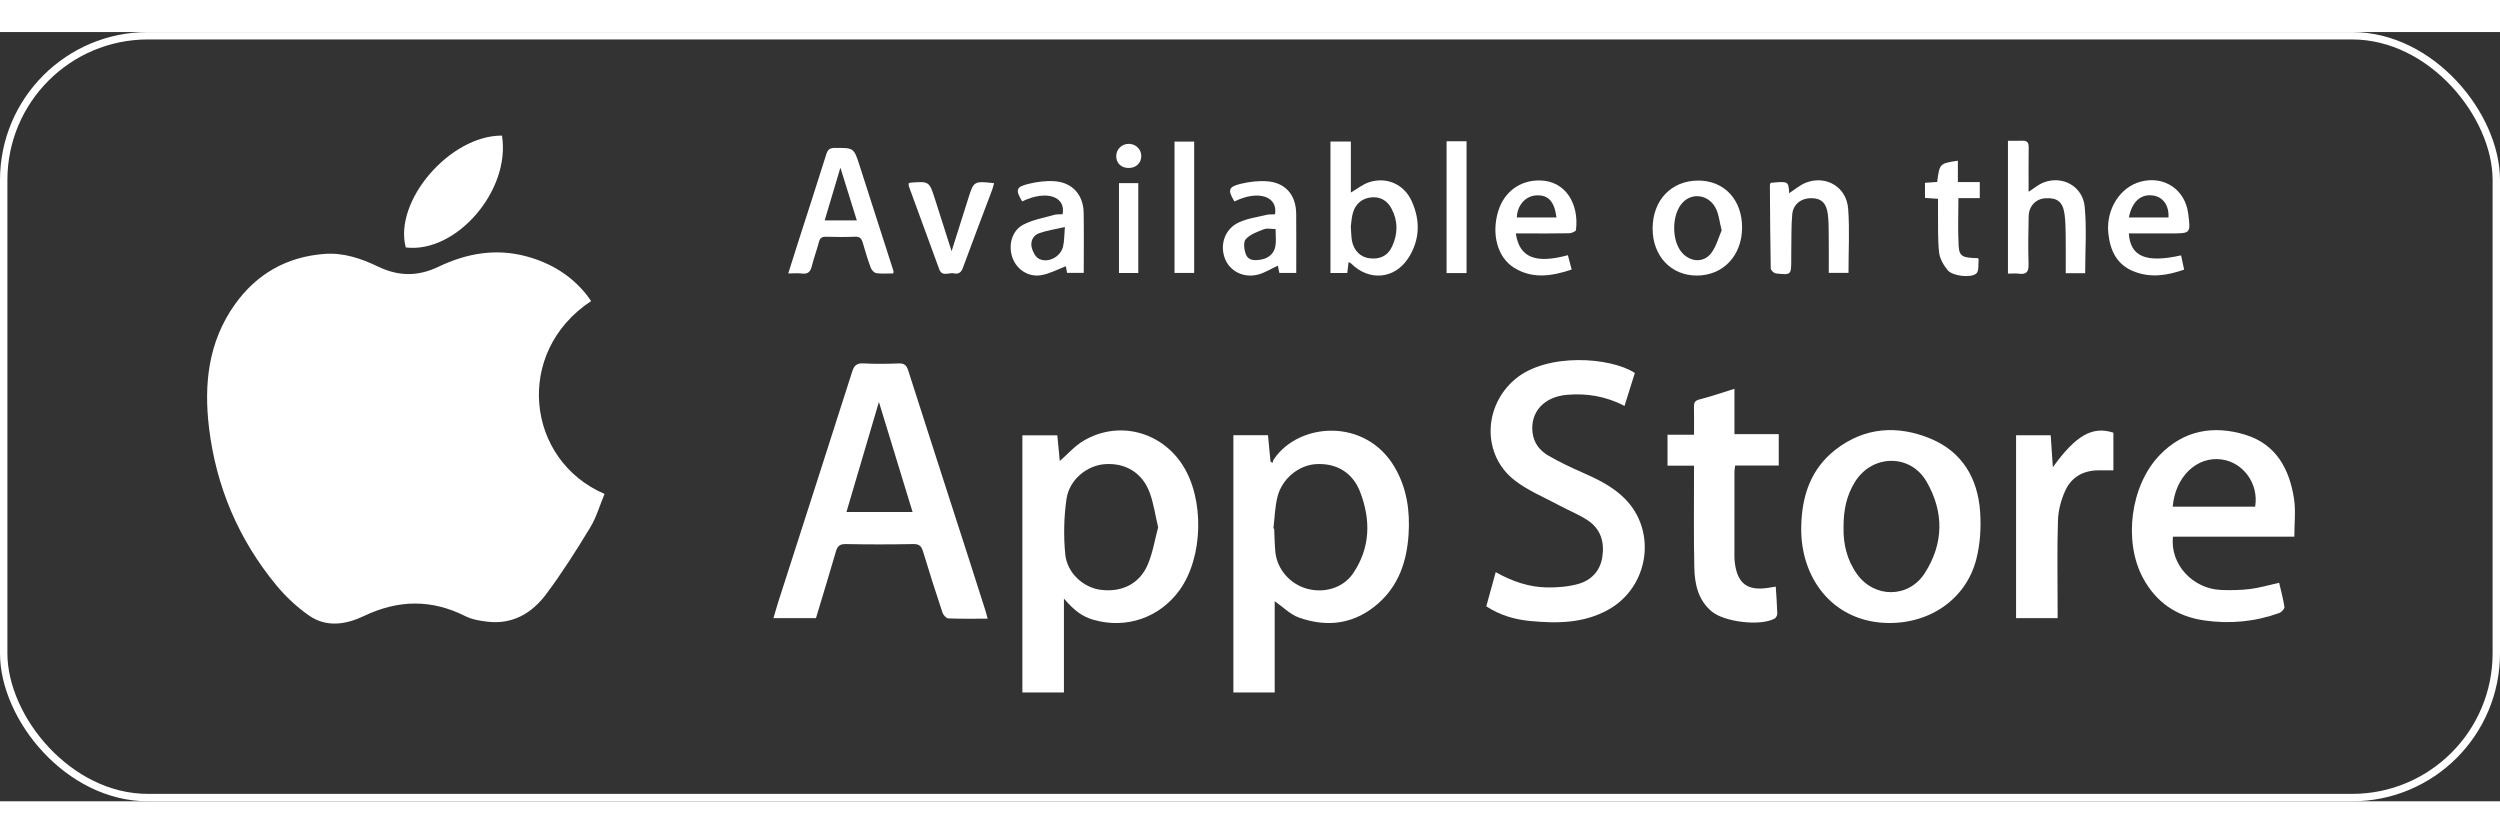 <svg width="144" height="48" viewBox="0 0 169 52" fill="none" xmlns="http://www.w3.org/2000/svg"><rect x="0" y="0" width="169" height="52" fill="#333333" stroke="none"/><rect x="0.25" y="0.25" width="168.5" height="51.5" rx="9.75" stroke="white" stroke-width="0.5"></rect><path d="M39.959 18.186C34.716 21.647 35.559 28.951 40.867 31.221C40.549 31.983 40.319 32.801 39.894 33.5C38.956 35.044 37.987 36.578 36.904 38.02C35.963 39.274 34.671 40.045 33.011 39.866C32.478 39.809 31.913 39.715 31.443 39.479C29.153 38.328 26.906 38.377 24.608 39.473C23.393 40.053 22.067 40.27 20.883 39.439C20.065 38.866 19.304 38.157 18.669 37.384C16.122 34.289 14.606 30.72 14.129 26.742C13.775 23.793 14.085 20.938 15.866 18.429C17.345 16.344 19.387 15.188 21.942 14.997C23.223 14.902 24.424 15.309 25.549 15.851C26.939 16.52 28.241 16.536 29.645 15.864C31.532 14.96 33.522 14.6 35.606 15.169C37.227 15.612 38.594 16.436 39.65 17.755C39.76 17.893 39.856 18.042 39.959 18.186Z" fill="white"></path><path d="M71.922 38.3C71.922 40.49 71.922 42.55 71.922 44.642C70.981 44.642 70.087 44.642 69.113 44.642C69.113 38.849 69.113 33.075 69.113 27.263C69.862 27.263 70.648 27.263 71.474 27.263C71.532 27.863 71.589 28.45 71.642 28.998C72.176 28.535 72.656 27.975 73.257 27.622C75.587 26.253 78.455 26.98 79.931 29.252C81.428 31.554 81.344 35.481 79.752 37.707C78.401 39.594 76.118 40.38 73.891 39.723C73.179 39.514 72.667 39.155 71.922 38.3ZM78.29 33.481C78.093 32.645 77.988 31.868 77.724 31.149C77.232 29.805 76.106 29.122 74.721 29.208C73.491 29.284 72.283 30.247 72.094 31.573C71.919 32.797 71.891 34.07 72.011 35.3C72.137 36.581 73.243 37.555 74.405 37.705C75.832 37.89 77.042 37.298 77.593 35.988C77.931 35.187 78.07 34.302 78.29 33.481Z" fill="white"></path><path d="M83.377 27.254C84.12 27.254 84.893 27.254 85.716 27.254C85.773 27.847 85.829 28.435 85.885 29.023C85.927 29.061 85.969 29.099 86.011 29.136C86.046 29.046 86.066 28.945 86.12 28.866C87.828 26.369 92.317 26.069 94.276 29.412C95.106 30.828 95.324 32.372 95.219 33.968C95.101 35.754 94.569 37.388 93.177 38.617C91.59 40.018 89.752 40.271 87.808 39.58C87.209 39.366 86.717 38.853 86.17 38.473C86.17 40.466 86.17 42.537 86.17 44.642C85.23 44.642 84.35 44.642 83.377 44.642C83.377 38.858 83.377 33.069 83.377 27.254ZM86.083 33.555C86.099 33.558 86.116 33.562 86.133 33.565C86.158 34.089 86.164 34.616 86.213 35.138C86.321 36.297 87.194 37.307 88.334 37.626C89.524 37.959 90.805 37.577 91.473 36.587C92.64 34.858 92.673 32.987 91.947 31.093C91.443 29.777 90.346 29.128 88.962 29.208C87.802 29.275 86.668 30.184 86.358 31.414C86.184 32.107 86.169 32.84 86.083 33.555Z" fill="white"></path><path d="M66.764 39.655C65.843 39.655 64.974 39.673 64.107 39.637C63.967 39.631 63.767 39.412 63.714 39.252C63.258 37.881 62.818 36.505 62.4 35.123C62.292 34.763 62.154 34.605 61.742 34.612C60.218 34.642 58.694 34.641 57.171 34.613C56.763 34.606 56.611 34.755 56.505 35.121C56.074 36.615 55.616 38.1 55.159 39.62C54.217 39.62 53.282 39.62 52.285 39.62C52.402 39.227 52.51 38.838 52.633 38.453C54.292 33.29 55.958 28.128 57.606 22.961C57.736 22.556 57.901 22.373 58.359 22.399C59.154 22.443 59.955 22.433 60.752 22.401C61.134 22.386 61.283 22.527 61.395 22.877C62.728 27.045 64.076 31.208 65.419 35.372C65.83 36.646 66.236 37.922 66.643 39.197C66.685 39.331 66.715 39.468 66.764 39.655ZM57.221 32.443C58.71 32.443 60.192 32.443 61.69 32.443C60.92 29.926 60.156 27.428 59.414 25.005C58.697 27.438 57.959 29.938 57.221 32.443Z" fill="white"></path><path d="M100.473 38.82C100.682 38.061 100.887 37.318 101.11 36.51C102.215 37.133 103.357 37.525 104.579 37.544C105.275 37.554 105.998 37.498 106.666 37.315C107.56 37.071 108.17 36.443 108.318 35.485C108.474 34.475 108.204 33.584 107.329 33.006C106.731 32.611 106.049 32.345 105.415 32.002C104.401 31.455 103.304 31.011 102.403 30.314C100.164 28.582 100.267 25.275 102.434 23.457C104.58 21.657 108.887 21.975 110.515 23.047C110.289 23.769 110.058 24.503 109.818 25.272C108.565 24.624 107.277 24.406 105.932 24.522C104.368 24.656 103.436 25.688 103.6 27.075C103.684 27.785 104.088 28.295 104.667 28.631C105.383 29.047 106.136 29.408 106.896 29.741C107.964 30.209 109.011 30.709 109.842 31.546C112.031 33.748 111.468 37.504 108.737 39.04C107.072 39.976 105.272 39.986 103.452 39.814C102.399 39.714 101.396 39.428 100.473 38.82Z" fill="white"></path><path d="M121.763 33.493C121.788 31.404 122.392 29.539 124.09 28.223C126.053 26.701 128.28 26.563 130.508 27.487C132.645 28.373 133.698 30.17 133.856 32.423C133.93 33.486 133.863 34.609 133.598 35.637C132.876 38.447 130.272 40.101 127.348 39.937C123.847 39.741 121.712 36.887 121.763 33.493ZM124.624 33.486C124.598 34.577 124.843 35.676 125.534 36.642C126.708 38.283 129.024 38.279 130.115 36.578C131.4 34.573 131.42 32.458 130.245 30.407C129.152 28.498 126.573 28.53 125.401 30.401C124.825 31.32 124.615 32.334 124.624 33.486Z" fill="white"></path><path d="M155.097 34.111C152.313 34.111 149.6 34.111 146.891 34.111C146.686 35.966 148.213 37.645 150.159 37.715C150.809 37.739 151.467 37.731 152.11 37.651C152.75 37.571 153.377 37.382 154.069 37.228C154.191 37.756 154.346 38.307 154.427 38.869C154.445 38.988 154.225 39.22 154.07 39.275C152.422 39.867 150.726 40.025 148.993 39.772C147.149 39.504 145.762 38.559 144.874 36.918C143.524 34.426 144.022 30.641 145.992 28.6C147.62 26.912 149.634 26.562 151.792 27.226C153.867 27.864 154.77 29.543 155.077 31.558C155.2 32.368 155.097 33.211 155.097 34.111ZM152.447 32.086C152.707 30.56 151.664 29.1 150.191 28.893C148.508 28.658 147.047 30.054 146.875 32.086C148.736 32.086 150.594 32.086 152.447 32.086Z" fill="white"></path><path d="M114.516 29.314C113.883 29.314 113.325 29.314 112.725 29.314C112.725 28.621 112.725 27.959 112.725 27.22C113.291 27.22 113.877 27.22 114.516 27.22C114.516 26.549 114.527 25.955 114.511 25.362C114.503 25.071 114.56 24.917 114.889 24.834C115.656 24.638 116.407 24.377 117.249 24.116C117.249 24.669 117.249 25.149 117.249 25.63C117.249 26.119 117.249 26.608 117.249 27.179C118.25 27.179 119.233 27.179 120.243 27.179C120.243 27.924 120.243 28.586 120.243 29.303C119.261 29.303 118.291 29.303 117.297 29.303C117.276 29.475 117.249 29.596 117.249 29.717C117.246 31.621 117.246 33.526 117.247 35.431C117.247 35.594 117.257 35.758 117.279 35.919C117.463 37.278 118.122 37.773 119.481 37.579C119.655 37.555 119.828 37.524 120.041 37.489C120.081 38.127 120.129 38.721 120.145 39.315C120.149 39.428 120.059 39.598 119.963 39.651C118.996 40.176 116.563 39.884 115.709 39.166C114.794 38.396 114.563 37.33 114.537 36.234C114.486 34.094 114.518 31.953 114.516 29.812C114.516 29.67 114.516 29.528 114.516 29.314Z" fill="white"></path><path d="M142.866 27.083C142.866 27.906 142.866 28.736 142.866 29.629C142.526 29.629 142.19 29.629 141.855 29.629C140.836 29.632 140.035 30.082 139.618 30.987C139.332 31.609 139.14 32.327 139.118 33.008C139.054 35.001 139.095 36.997 139.095 38.991C139.095 39.187 139.095 39.383 139.095 39.618C138.156 39.618 137.262 39.618 136.287 39.618C136.287 35.503 136.287 31.399 136.287 27.259C137.025 27.259 137.796 27.259 138.628 27.259C138.674 27.959 138.722 28.668 138.772 29.418C140.325 27.258 141.449 26.619 142.866 27.083Z" fill="white"></path><path d="M33.933 7C34.535 10.707 30.841 14.974 27.43 14.562C26.599 11.43 30.408 6.983 33.933 7Z" fill="white"></path><path d="M91.164 15.549C91.133 15.807 91.106 16.032 91.075 16.289C90.695 16.289 90.326 16.289 89.939 16.289C89.939 13.315 89.939 10.383 89.939 7.399C90.399 7.399 90.839 7.399 91.318 7.399C91.318 8.569 91.318 9.721 91.318 10.847C91.745 10.601 92.129 10.286 92.568 10.146C93.738 9.774 94.904 10.282 95.424 11.415C96.019 12.711 95.995 14.033 95.217 15.256C94.293 16.711 92.552 16.864 91.335 15.645C91.302 15.612 91.251 15.596 91.164 15.549ZM91.314 13.146C91.344 13.534 91.34 13.827 91.392 14.11C91.514 14.773 91.972 15.218 92.568 15.293C93.291 15.384 93.828 15.121 94.119 14.47C94.502 13.615 94.51 12.751 94.054 11.912C93.766 11.382 93.295 11.121 92.708 11.175C92.1 11.23 91.659 11.587 91.472 12.172C91.364 12.51 91.354 12.881 91.314 13.146Z" fill="white"></path><path d="M60.386 16.317C59.995 16.317 59.615 16.35 59.245 16.3C59.103 16.281 58.925 16.098 58.87 15.95C58.662 15.391 58.487 14.819 58.324 14.245C58.245 13.965 58.133 13.821 57.806 13.835C57.154 13.863 56.501 13.856 55.849 13.838C55.565 13.83 55.43 13.921 55.357 14.203C55.217 14.744 55.015 15.27 54.882 15.812C54.79 16.187 54.632 16.377 54.219 16.325C53.94 16.289 53.654 16.318 53.285 16.318C53.529 15.547 53.742 14.864 53.961 14.183C54.596 12.205 55.24 10.23 55.862 8.247C55.961 7.933 56.109 7.833 56.434 7.832C57.715 7.826 57.719 7.814 58.114 9.042C58.88 11.416 59.641 13.791 60.403 16.167C60.408 16.182 60.4 16.201 60.386 16.317ZM55.749 12.731C56.481 12.731 57.185 12.731 57.92 12.731C57.55 11.541 57.19 10.386 56.811 9.168C56.443 10.403 56.1 11.553 55.749 12.731Z" fill="white"></path><path d="M140.958 16.303C140.54 16.303 140.13 16.303 139.644 16.303C139.644 15.433 139.653 14.588 139.641 13.744C139.633 13.256 139.628 12.764 139.559 12.282C139.442 11.472 139.062 11.187 138.269 11.236C137.623 11.276 137.155 11.754 137.138 12.457C137.113 13.526 137.096 14.597 137.13 15.665C137.147 16.177 137.017 16.41 136.477 16.335C136.25 16.303 136.015 16.33 135.738 16.33C135.738 13.329 135.738 10.385 135.738 7.349C136.061 7.349 136.38 7.362 136.697 7.345C137.027 7.328 137.144 7.465 137.139 7.792C137.125 8.788 137.134 9.783 137.134 10.799C137.483 10.577 137.785 10.312 138.136 10.174C139.409 9.673 140.794 10.414 140.926 11.809C141.065 13.275 140.958 14.765 140.958 16.303Z" fill="white"></path><path d="M117.765 13.232C117.752 15.122 116.477 16.464 114.696 16.461C112.956 16.458 111.713 15.132 111.717 13.281C111.72 11.357 112.989 10.033 114.82 10.04C116.573 10.047 117.778 11.353 117.765 13.232ZM116.384 13.409C116.239 12.817 116.196 12.372 116.022 11.987C115.582 11.012 114.427 10.8 113.744 11.53C113.002 12.323 112.981 14.095 113.703 14.913C114.269 15.556 115.171 15.618 115.681 14.939C116.03 14.473 116.184 13.861 116.384 13.409Z" fill="white"></path><path d="M143.908 13.611C144.012 15.19 145.081 15.625 147.44 15.096C147.506 15.404 147.572 15.711 147.647 16.06C146.502 16.461 145.391 16.628 144.272 16.193C143.107 15.742 142.648 14.79 142.523 13.605C142.355 11.997 143.307 10.469 144.739 10.105C146.319 9.704 147.718 10.658 147.923 12.275C148.093 13.611 148.093 13.611 146.764 13.611C145.825 13.611 144.886 13.611 143.908 13.611ZM143.91 12.535C144.829 12.535 145.71 12.535 146.589 12.535C146.635 11.723 146.223 11.148 145.545 11.05C144.723 10.93 144.126 11.458 143.91 12.535Z" fill="white"></path><path d="M102.47 13.612C102.704 15.242 103.795 15.682 105.989 15.084C106.069 15.386 106.148 15.688 106.245 16.055C104.903 16.502 103.606 16.709 102.355 15.936C101.22 15.234 100.801 13.634 101.288 12.082C101.692 10.79 102.766 10.008 104.095 10.031C105.821 10.06 106.751 11.594 106.537 13.38C106.526 13.474 106.243 13.598 106.085 13.601C105.088 13.622 104.091 13.612 103.095 13.612C102.898 13.612 102.702 13.612 102.47 13.612ZM105.219 12.534C105.079 11.45 104.662 10.999 103.858 11.041C103.124 11.079 102.566 11.707 102.537 12.534C103.43 12.534 104.323 12.534 105.219 12.534Z" fill="white"></path><path d="M119.701 10.193C120.899 10.08 120.899 10.08 120.949 10.892C121.321 10.654 121.674 10.34 122.087 10.18C123.442 9.658 124.824 10.471 124.935 11.942C125.042 13.363 124.958 14.798 124.958 16.279C124.576 16.279 124.137 16.279 123.625 16.279C123.625 15.425 123.631 14.579 123.622 13.732C123.617 13.262 123.62 12.789 123.563 12.324C123.47 11.564 123.124 11.241 122.473 11.23C121.77 11.219 121.218 11.626 121.155 12.328C121.081 13.156 121.107 13.993 121.091 14.826C121.087 15.008 121.09 15.189 121.089 15.37C121.088 16.423 121.087 16.434 120.042 16.315C119.913 16.3 119.704 16.098 119.702 15.979C119.666 14.095 119.657 12.21 119.645 10.324C119.644 10.293 119.671 10.261 119.701 10.193Z" fill="white"></path><path d="M87.626 16.283C87.276 16.283 86.886 16.283 86.484 16.283C86.445 16.095 86.409 15.922 86.382 15.791C85.921 16.004 85.496 16.281 85.031 16.398C84.05 16.645 83.124 16.154 82.802 15.305C82.444 14.358 82.802 13.306 83.747 12.867C84.324 12.599 84.984 12.509 85.612 12.358C85.8 12.313 86.003 12.332 86.19 12.322C86.407 11.121 85.066 10.647 83.448 11.454C82.983 10.688 83.032 10.463 83.865 10.261C84.454 10.119 85.087 10.04 85.687 10.091C86.916 10.194 87.612 11.027 87.623 12.29C87.635 13.609 87.626 14.928 87.626 16.283ZM86.228 13.317C85.935 13.317 85.656 13.247 85.437 13.332C84.999 13.501 84.503 13.675 84.21 14.006C84.035 14.205 84.1 14.747 84.235 15.058C84.419 15.486 84.902 15.451 85.293 15.371C85.766 15.275 86.126 14.97 86.214 14.487C86.281 14.123 86.228 13.738 86.228 13.317Z" fill="white"></path><path d="M71.832 12.316C72.067 11.109 70.728 10.654 69.099 11.45C68.633 10.662 68.676 10.471 69.532 10.262C70.104 10.122 70.716 10.043 71.3 10.084C72.494 10.17 73.236 11.009 73.256 12.218C73.278 13.556 73.261 14.896 73.261 16.277C72.94 16.277 72.553 16.277 72.132 16.277C72.1 16.09 72.068 15.903 72.056 15.832C71.503 16.039 70.96 16.34 70.382 16.436C69.508 16.58 68.736 16.052 68.447 15.269C68.143 14.442 68.388 13.437 69.163 13.026C69.799 12.689 70.548 12.561 71.253 12.36C71.438 12.307 71.644 12.328 71.832 12.316ZM71.986 13.18C71.323 13.334 70.761 13.414 70.237 13.601C69.821 13.75 69.644 14.166 69.747 14.582C69.817 14.862 70.004 15.213 70.239 15.331C70.855 15.641 71.692 15.199 71.86 14.509C71.952 14.136 71.938 13.736 71.986 13.18Z" fill="white"></path><path d="M64.328 14.815C64.722 13.567 65.083 12.438 65.436 11.308C65.825 10.066 65.823 10.065 67.201 10.216C67.156 10.375 67.122 10.528 67.067 10.673C66.407 12.43 65.733 14.182 65.089 15.945C64.968 16.276 64.77 16.376 64.478 16.311C64.144 16.238 63.688 16.567 63.49 16.03C62.806 14.166 62.123 12.3 61.442 10.434C61.419 10.371 61.429 10.295 61.424 10.231C61.472 10.209 61.503 10.184 61.535 10.182C62.815 10.085 62.816 10.084 63.205 11.296C63.569 12.428 63.928 13.561 64.328 14.815Z" fill="white"></path><path d="M130.953 10.133C131.117 8.885 131.117 8.885 132.352 8.696C132.352 9.164 132.352 9.627 132.352 10.141C132.858 10.141 133.321 10.141 133.833 10.141C133.833 10.521 133.833 10.85 133.833 11.229C133.354 11.229 132.89 11.229 132.389 11.229C132.389 12.342 132.342 13.409 132.406 14.469C132.449 15.171 132.679 15.264 133.708 15.285C133.725 15.316 133.761 15.349 133.757 15.378C133.719 15.699 133.789 16.142 133.606 16.314C133.255 16.644 131.998 16.5 131.666 16.102C131.382 15.761 131.122 15.304 131.079 14.876C130.982 13.905 131.023 12.92 131.01 11.94C131.007 11.725 131.01 11.511 131.01 11.272C130.696 11.25 130.432 11.232 130.129 11.211C130.129 10.877 130.129 10.561 130.129 10.191C130.399 10.172 130.662 10.153 130.953 10.133Z" fill="white"></path><path d="M97.789 7.385C98.253 7.385 98.68 7.385 99.139 7.385C99.139 10.366 99.139 13.311 99.139 16.293C98.683 16.293 98.258 16.293 97.789 16.293C97.789 13.332 97.789 10.386 97.789 7.385Z" fill="white"></path><path d="M79.398 7.407C79.863 7.407 80.276 7.407 80.726 7.407C80.726 10.37 80.726 13.309 80.726 16.283C80.284 16.283 79.859 16.283 79.398 16.283C79.398 13.329 79.398 10.39 79.398 7.407Z" fill="white"></path><path d="M76.948 16.286C76.493 16.286 76.085 16.286 75.643 16.286C75.643 14.254 75.643 12.255 75.643 10.214C76.078 10.214 76.498 10.214 76.948 10.214C76.948 12.234 76.948 14.234 76.948 16.286Z" fill="white"></path><path d="M76.305 9.188C75.803 9.19 75.466 8.877 75.457 8.402C75.449 7.925 75.839 7.545 76.326 7.557C76.793 7.568 77.157 7.938 77.15 8.392C77.144 8.857 76.793 9.187 76.305 9.188Z" fill="white"></path></svg>